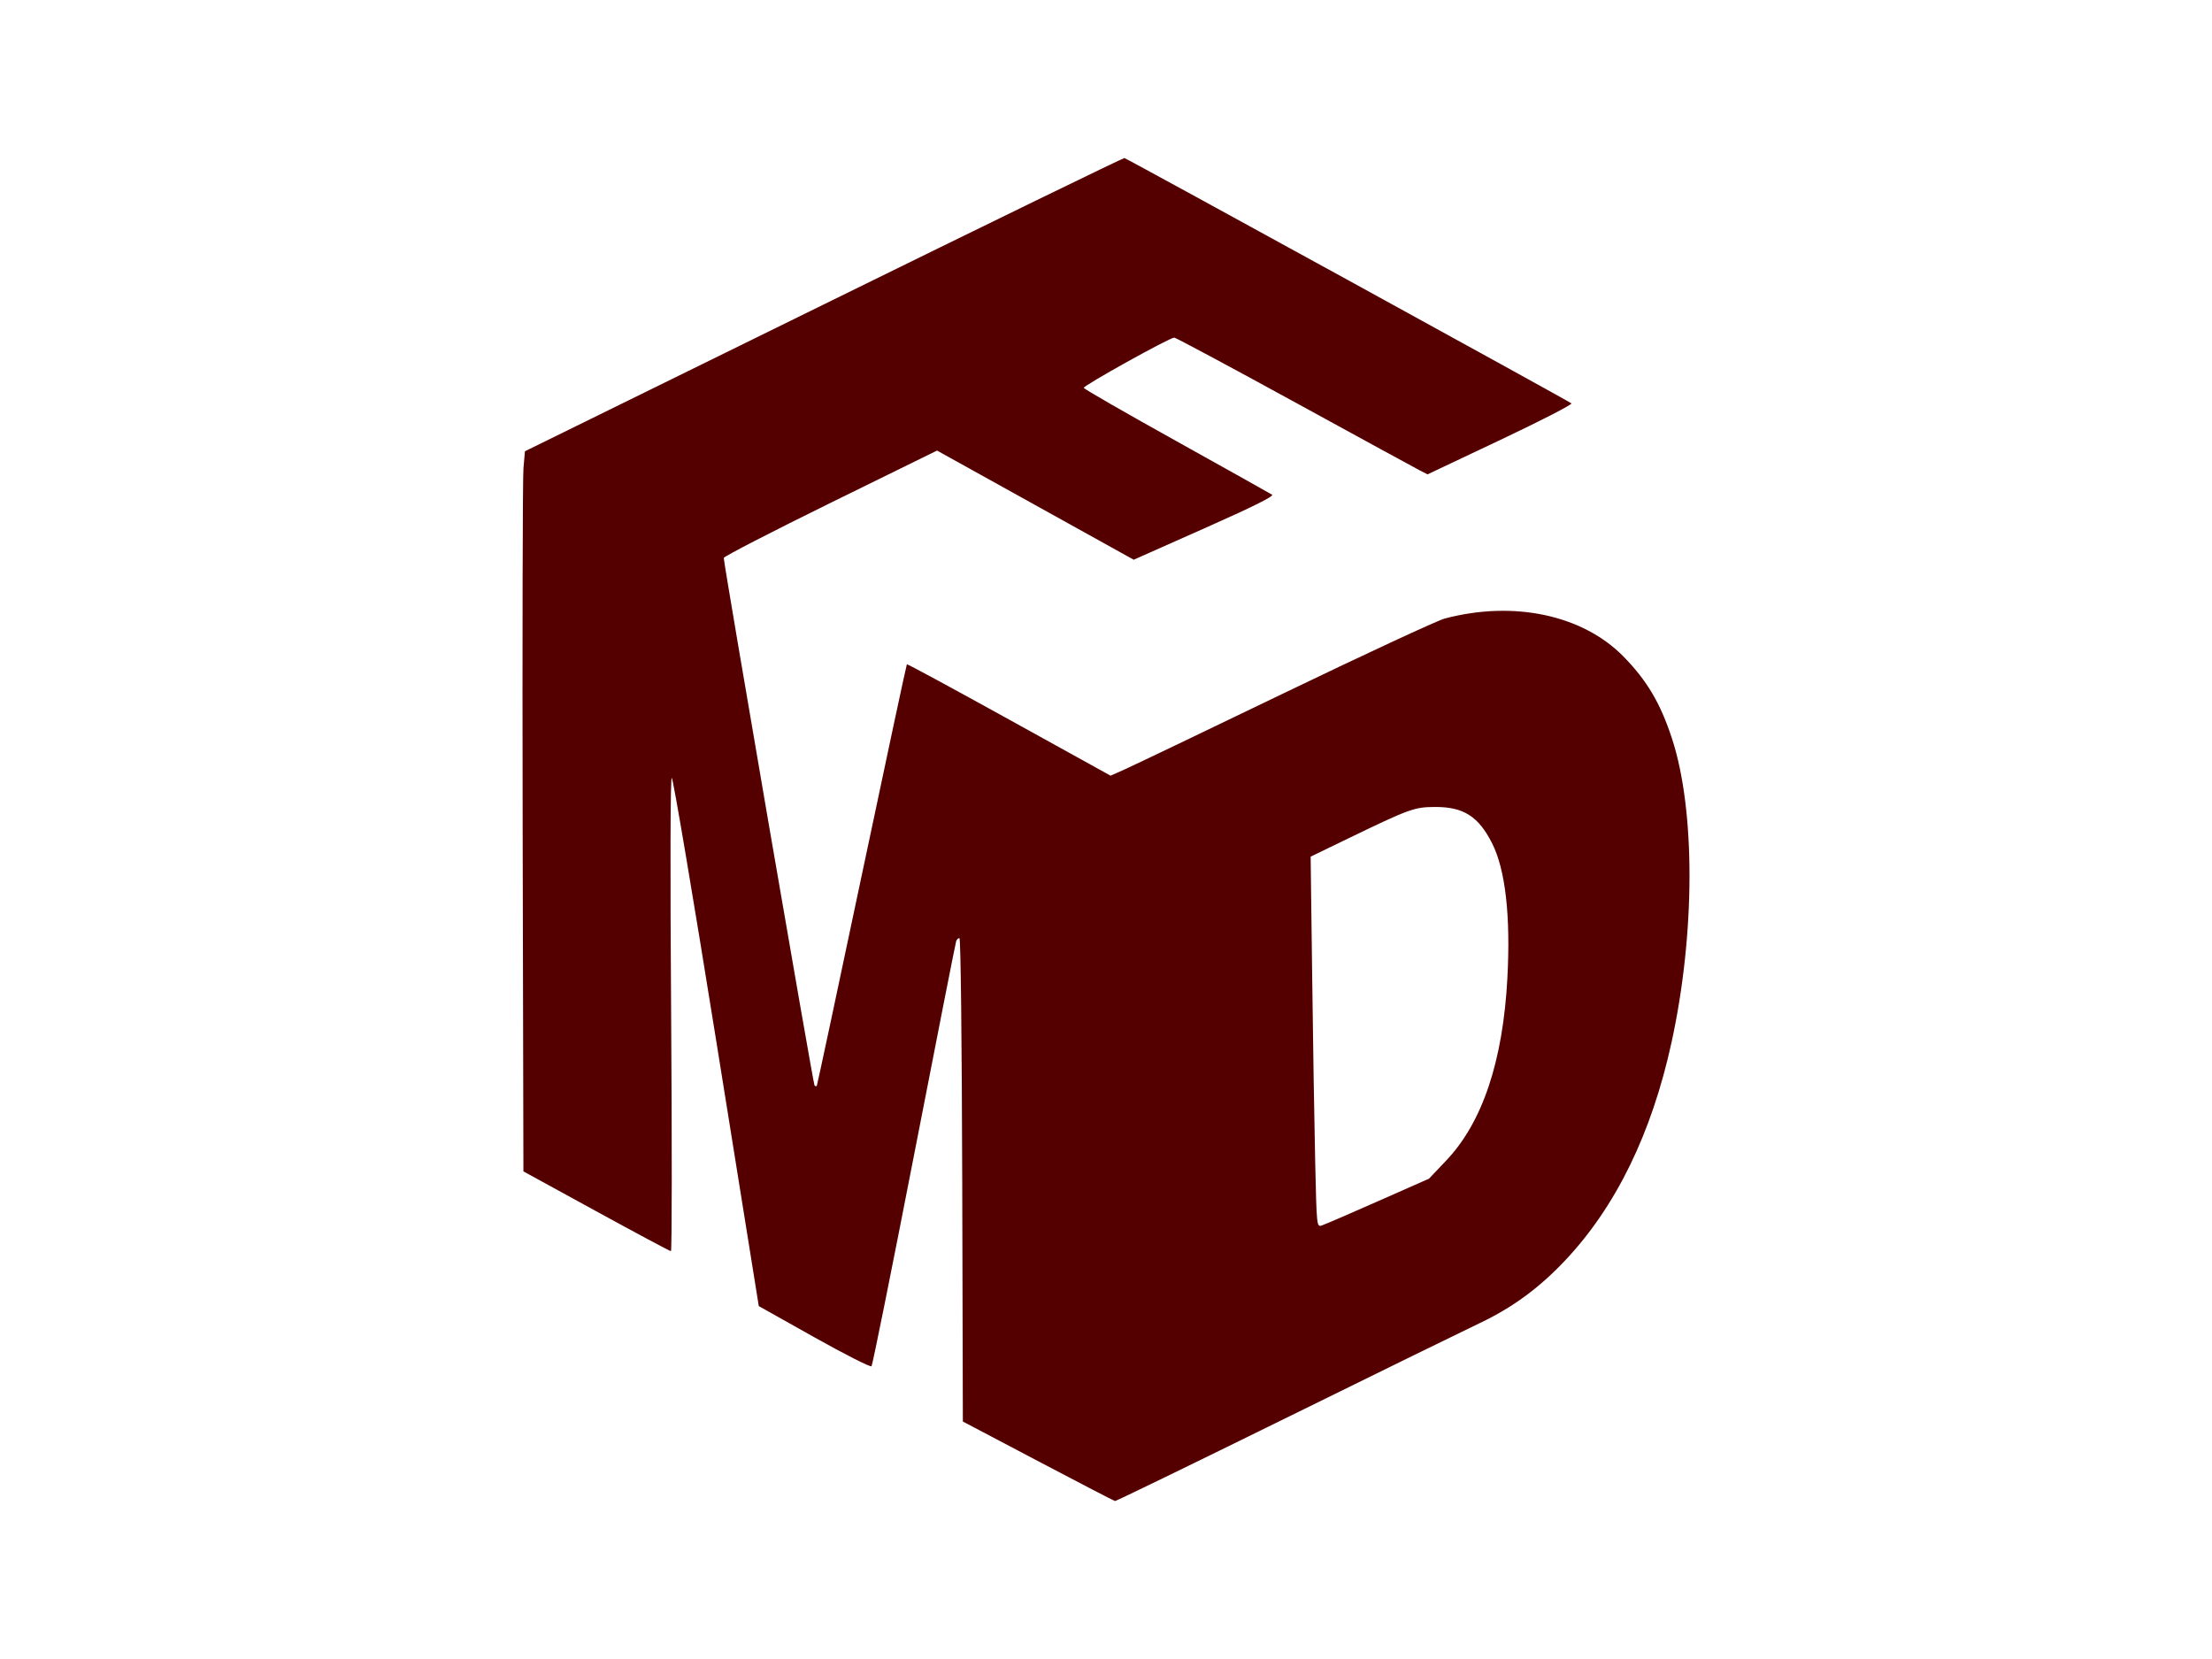 <svg xmlns="http://www.w3.org/2000/svg" viewBox="0 0 140 105" enable-background="new 0 0 140 105"><path d="M105.817 46.728c-.73-2.228-1.586-3.67-3.074-5.184-2.582-2.626-6.936-3.55-11.302-2.397-.464.122-5.027 2.24-10.14 4.704-5.113 2.466-9.683 4.653-10.155 4.862l-.857.38-6.42-3.55c-3.532-1.954-6.444-3.53-6.472-3.5-.027.026-1.31 6.028-2.852 13.335-1.54 7.31-2.824 13.316-2.85 13.352-.028.034-.092.02-.143-.03-.082-.083-5.743-32.982-5.744-33.388 0-.09 3.036-1.655 6.748-3.48l6.75-3.315 6.224 3.454 6.225 3.455 4.482-1.992c3.077-1.368 4.417-2.034 4.274-2.125-.115-.074-2.833-1.594-6.04-3.38-3.208-1.784-5.853-3.305-5.877-3.38-.045-.138 5.428-3.18 5.727-3.182.09 0 3.513 1.833 7.606 4.075 4.093 2.243 7.663 4.19 7.933 4.33l.49.25 4.616-2.183c2.538-1.202 4.56-2.24 4.49-2.31-.124-.123-28.072-15.462-28.29-15.527-.06-.018-8.622 4.15-19.026 9.264L33.225 28.56l-.095 1.076c-.052.59-.074 10.846-.05 22.79l.047 21.712 4.61 2.524c2.536 1.39 4.662 2.525 4.727 2.526.064.002.07-6.74.013-14.98-.065-9.287-.05-14.98.04-14.98.08 0 1.35 7.522 2.825 16.718l2.682 16.718 3.51 1.97c1.932 1.085 3.563 1.91 3.626 1.837.064-.073 1.28-6.115 2.702-13.425 1.422-7.31 2.618-13.378 2.656-13.484.038-.104.13-.19.206-.19.08 0 .153 6.516.176 15.298l.04 15.3 4.762 2.508c2.62 1.38 4.81 2.516 4.868 2.525.058.01 4.898-2.34 10.756-5.224 5.858-2.884 11.412-5.604 12.342-6.045 2.058-.977 3.746-2.216 5.38-3.947 3.223-3.413 5.484-8.044 6.743-13.806 1.508-6.893 1.52-14.698.027-19.25zM95.405 61.893c-.28 5.263-1.578 9.143-3.867 11.553L90.442 74.6l-3.236 1.43c-1.78.788-3.38 1.478-3.554 1.533-.314.1-.32.056-.412-4.014-.052-2.265-.138-7.54-.19-11.724l-.098-7.607 2.362-1.144c3.88-1.877 4.206-1.996 5.502-2 1.81-.008 2.756.592 3.618 2.294.845 1.665 1.18 4.602.97 8.523z" fill="#500"/></svg>
